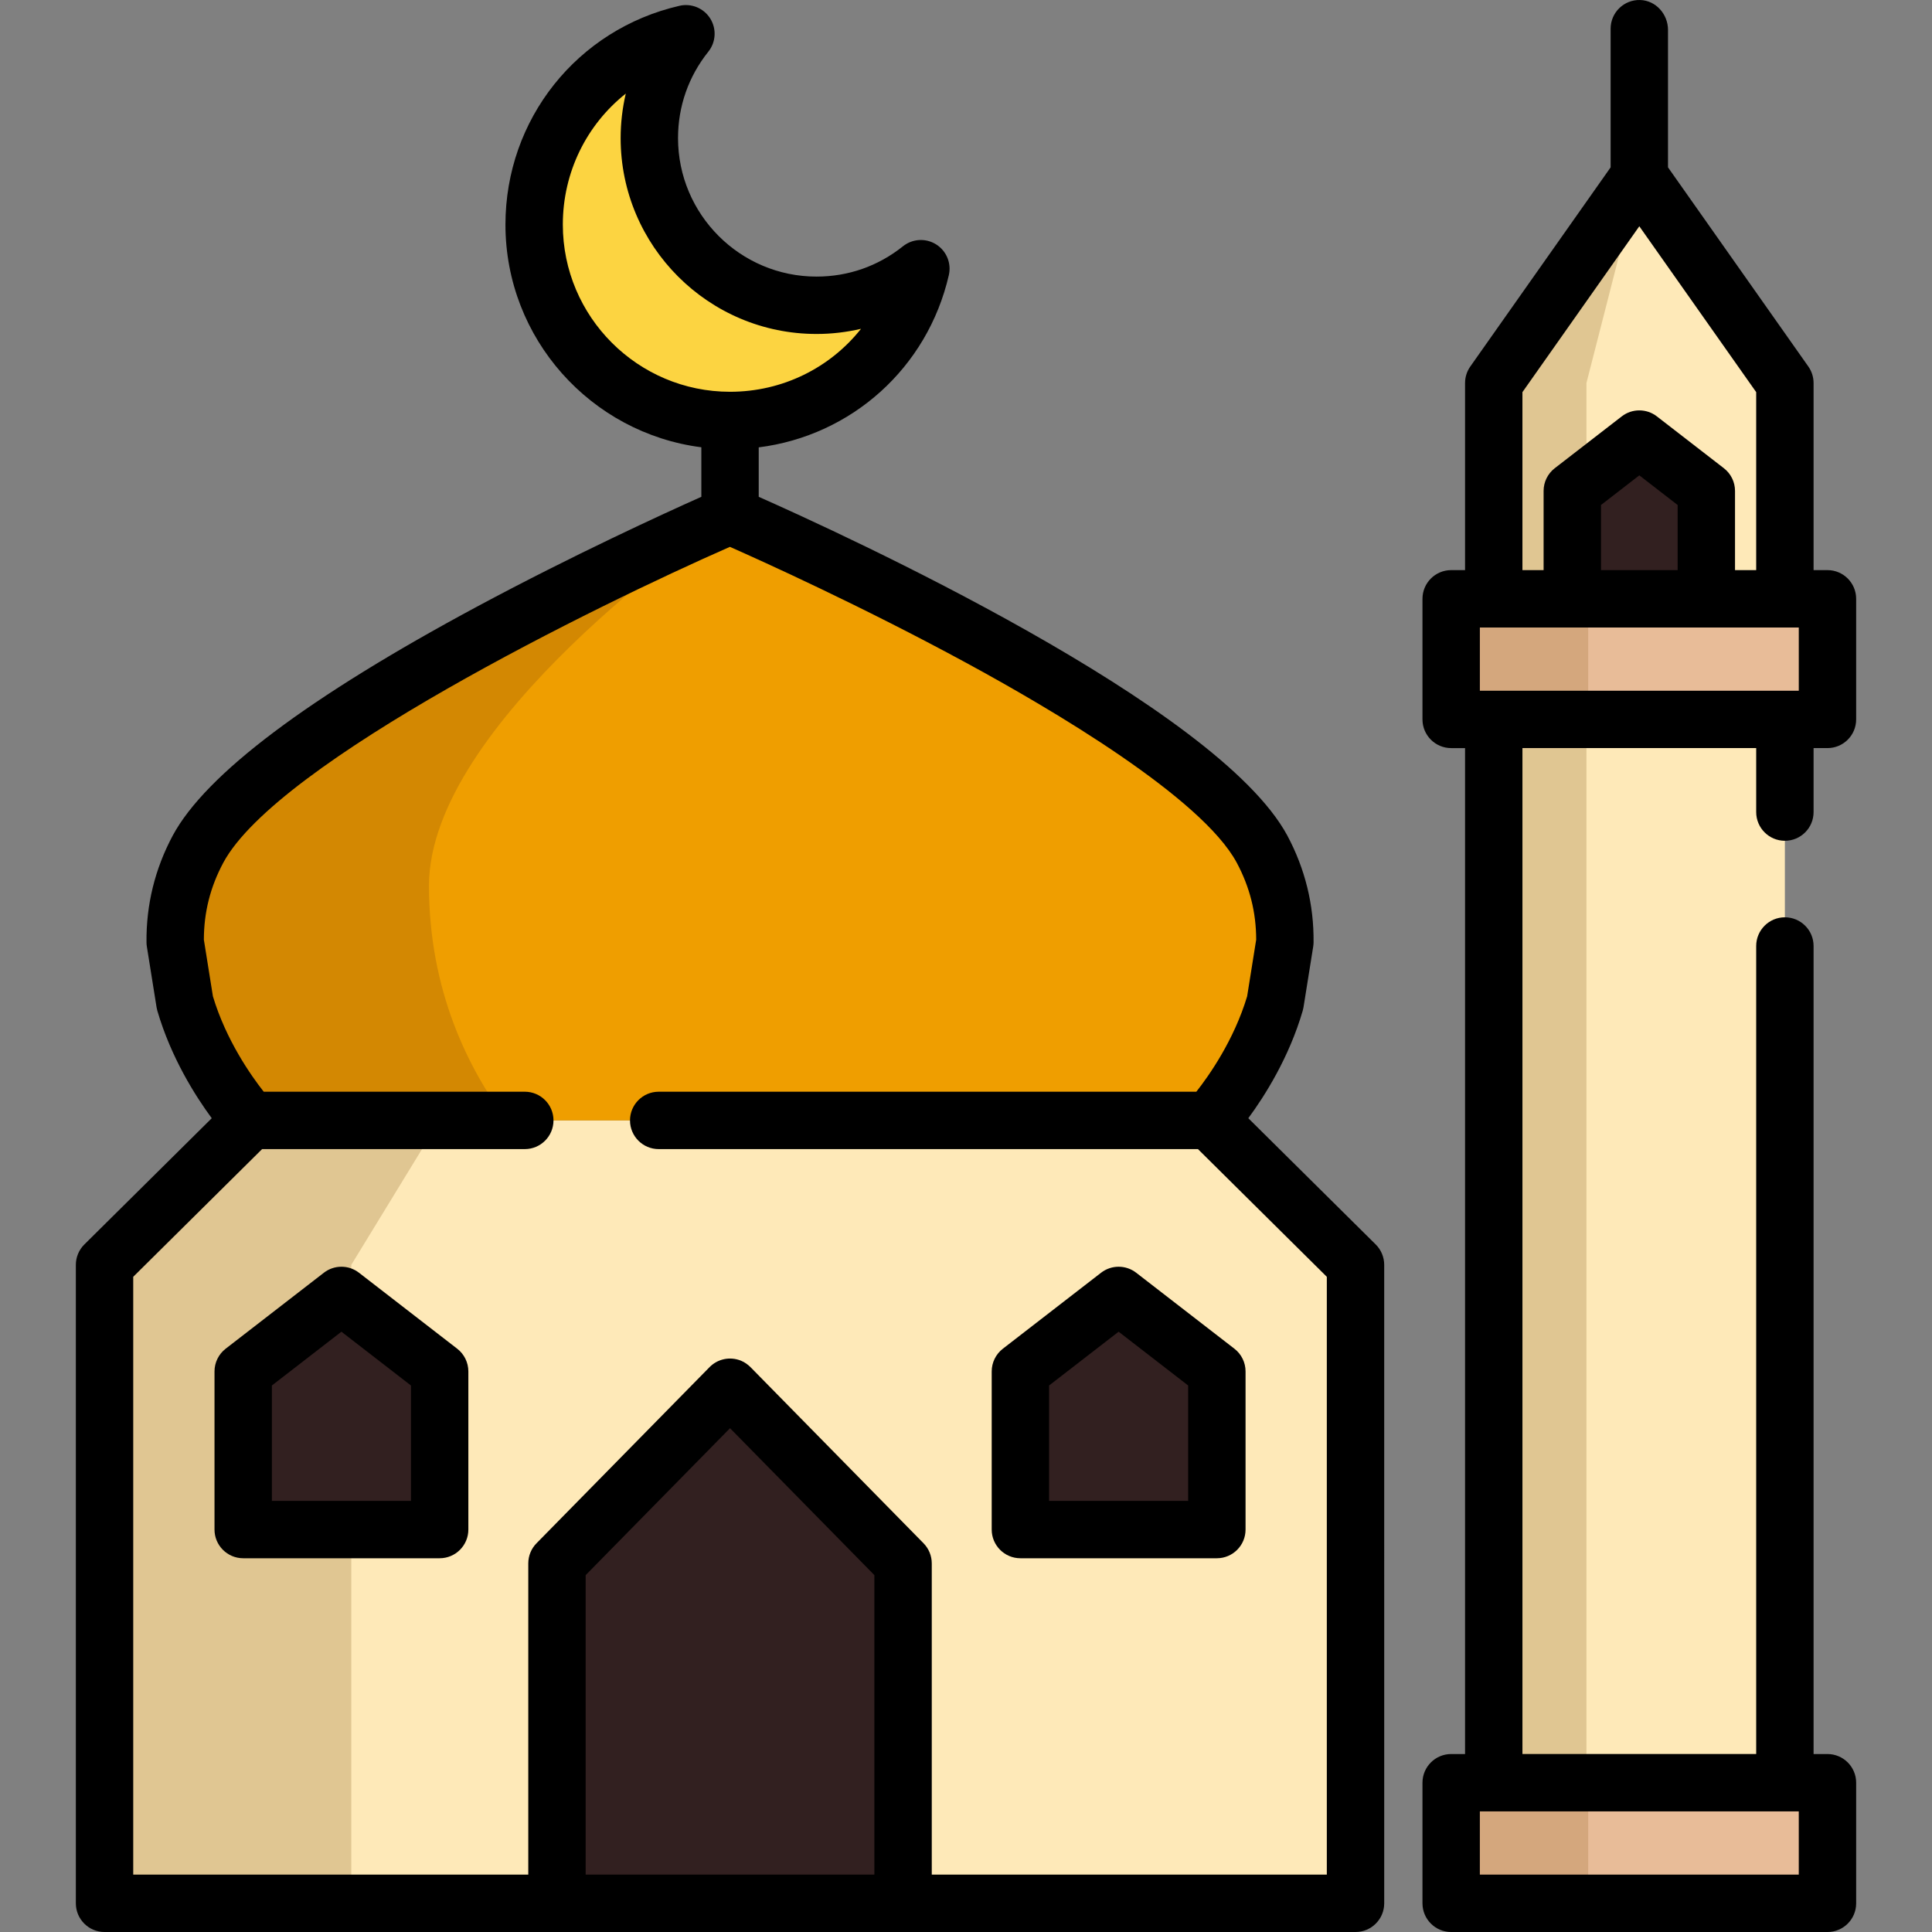 <?xml version="1.0" encoding="iso-8859-1"?>
<!-- Generator: Adobe Illustrator 19.0.0, SVG Export Plug-In . SVG Version: 6.00 Build 0)  -->
<svg version="1.1" id="Capa_1" xmlns="http://www.w3.org/2000/svg" xmlns:xlink="http://www.w3.org/1999/xlink" x="0px" y="0px"
	 viewBox="0 0 512 512" style="enable-background:new 0 0 512 512;" xml:space="preserve">
<rect x="0" y="0" width="512" height="512" fill="#808080" stroke="none"/>
<polyline style="fill:#FEE9B8;" points="395.857,158.69 395.857,101.508 434.435,46.763 473.012,101.508 473.012,158.69 
	473.012,190.648 473.012,472.439 395.857,472.439 395.857,190.648 "/>
<polygon style="fill:#E0C692;" points="434.435,46.759 420.423,101.507 420.423,472.439 395.857,472.439 395.857,101.507 "/>
<polygon style="fill:#FEE9B8;" points="320.599,296.919 66.329,296.919 27.704,335.194 27.704,504.397 66.329,504.397 
	320.599,504.397 359.224,504.397 359.224,335.194 "/>
<polygon style="fill:#E0C692;" points="116.488,296.92 93.098,335.193 93.098,504.397 27.704,504.397 27.704,335.193 66.332,296.92 
	"/>
<path style="fill:#EF9E00;" d="M340.503,249.648l-2.571,16.089c-5.308,18.162-17.333,31.182-17.333,31.182H66.329
	c0,0-12.025-13.02-17.333-31.182l-2.571-16.089c-0.083-7.961,1.576-16.254,6.054-24.631c19.323-35.91,140.985-88.406,140.985-88.406
	s0.083,0.083,0.332,0.166c7.133,3.069,121.91,53.491,140.653,88.239C338.927,233.393,340.586,241.687,340.503,249.648z"/>
<path style="fill:#D38802;" d="M46.426,249.648l2.571,16.089c5.308,18.162,17.333,31.182,17.333,31.182h68.005
	c-10.2-13.601-20.65-34.417-20.65-62.199c0-42.958,73.892-94.045,79.449-97.943c-7.133,3.069-121.91,53.491-140.653,88.239
	C48.001,233.393,46.343,241.687,46.426,249.648z"/>
<polyline style="fill:#322020;" points="147.603,504.397 147.603,414.313 193.464,367.634 239.325,414.313 239.325,504.397 "/>
<path style="fill:#FCD441;" d="M216.39,80.902c-24.472,0-44.31-19.838-44.31-44.31c0-10.461,3.634-20.069,9.697-27.649
	c-23.039,5.304-40.225,25.925-40.225,50.575c0,28.671,23.242,51.913,51.913,51.913c24.65,0,45.271-17.186,50.575-40.225
	C236.459,77.267,226.852,80.902,216.39,80.902z"/>
<rect x="384.568" y="472.44" style="fill:#E8BC98;" width="99.723" height="31.959"/>
<rect x="384.568" y="472.44" style="fill:#D4A77D;" width="36.325" height="31.959"/>
<rect x="384.568" y="158.69" style="fill:#E8BC98;" width="99.723" height="31.959"/>
<rect x="384.568" y="158.69" style="fill:#D4A77D;" width="36.325" height="31.959"/>
<g>
	<polygon style="fill:#322020;" points="452.195,130.099 434.435,116.36 416.675,130.099 416.675,158.69 452.195,158.69 	"/>
	<polygon style="fill:#322020;" points="322.479,363.44 296.447,343.302 270.415,363.44 270.415,405.348 322.479,405.348 	"/>
	<polygon style="fill:#322020;" points="116.513,363.44 90.481,343.302 64.449,363.44 64.449,405.348 116.513,405.348 	"/>
</g>
<path d="M480.616,215.212v-16.959h3.681c4.199,0,7.604-3.405,7.604-7.604V158.69c0-4.199-3.405-7.604-7.604-7.604h-3.681v-49.578
	c0-1.568-0.485-3.098-1.388-4.38l-37.189-52.776V7.923c0-4.164-3.208-7.795-7.37-7.919c-4.306-0.13-7.838,3.323-7.838,7.601v36.747
	l-37.188,52.777c-0.903,1.282-1.388,2.811-1.388,4.38v49.578h-3.681c-4.199,0-7.604,3.405-7.604,7.604v31.958
	c0,4.199,3.405,7.604,7.604,7.604h3.681v266.582h-3.681c-4.199,0-7.604,3.405-7.604,7.604v31.959c0,4.199,3.405,7.604,7.604,7.604
	h99.724c4.199,0,7.604-3.405,7.604-7.604v-31.958c0-4.199-3.405-7.604-7.604-7.604h-3.681V250.698c0-4.199-3.405-7.604-7.604-7.604
	l0,0c-4.199,0-7.604,3.405-7.604,7.604v214.137h-61.946V198.252h61.946v16.959c0,4.199,3.405,7.604,7.604,7.604l0,0
	C477.212,222.816,480.616,219.411,480.616,215.212z M473.012,480.043h3.681v16.75h-84.517v-16.75h3.681H473.012z M392.177,166.294
	h24.499h35.52h24.499v16.75h-84.516v-16.75H392.177z M444.591,151.086h-20.312V133.83l10.156-7.856l10.156,7.856V151.086z
	 M403.462,103.918l30.972-43.955l30.973,43.955v47.168h-5.61v-20.987c0-2.353-1.09-4.575-2.951-6.014l-17.76-13.739
	c-2.739-2.119-6.566-2.119-9.305,0l-17.76,13.739c-1.861,1.44-2.951,3.661-2.951,6.014v20.987h-5.61v-47.168H403.462z"/>
<path d="M291.795,337.288l-26.032,20.138c-1.861,1.44-2.951,3.661-2.951,6.014v41.908c0,4.199,3.405,7.604,7.604,7.604h52.065
	c4.199,0,7.604-3.405,7.604-7.604V363.44c0-2.353-1.09-4.575-2.951-6.014l-26.032-20.138
	C298.36,335.168,294.534,335.168,291.795,337.288z M314.875,397.744h-36.857v-30.573l18.428-14.256l18.428,14.256v30.573H314.875z"
	/>
<path d="M121.166,357.426l-26.032-20.138c-2.739-2.119-6.566-2.119-9.305,0l-26.032,20.138c-1.861,1.44-2.951,3.661-2.951,6.014
	v41.908c0,4.199,3.405,7.604,7.604,7.604h52.064c4.199,0,7.604-3.405,7.604-7.604V363.44
	C124.117,361.086,123.027,358.866,121.166,357.426z M108.909,397.744H72.053v-30.573l18.428-14.256l18.428,14.256
	C108.909,367.171,108.909,397.744,108.909,397.744z"/>
<path d="M330.816,296.338c4.379-5.942,10.793-16.074,14.414-28.468c0.089-0.306,0.16-0.618,0.211-0.933l2.571-16.089
	c0.059-0.37,0.09-0.745,0.094-1.12c0.104-9.953-2.235-19.472-6.965-28.32c-18.573-34.434-117.843-79.898-140.073-89.746v-13.106
	c24.534-3.093,44.706-20.994,50.381-45.645c0.726-3.153-0.624-6.421-3.363-8.143c-2.739-1.723-6.27-1.522-8.796,0.5
	c-6.569,5.254-14.487,8.031-22.899,8.031c-20.24,0-36.707-16.466-36.707-36.706c0-8.412,2.777-16.33,8.031-22.899
	c2.022-2.527,2.221-6.057,0.5-8.796c-1.723-2.739-4.992-4.089-8.143-3.363c-27.156,6.251-46.123,30.095-46.123,57.985
	c0,30.24,22.675,55.267,51.913,59.014v13.125c-9.791,4.372-33.924,15.411-59.237,28.991c-44.908,24.091-72.107,44.537-80.85,60.784
	c-4.715,8.822-7.054,18.341-6.951,28.295c0.004,0.375,0.035,0.75,0.094,1.121l2.571,16.089c0.051,0.315,0.121,0.627,0.21,0.933
	c3.623,12.395,10.035,22.527,14.414,28.469l-33.762,33.454c-1.441,1.428-2.252,3.372-2.252,5.401v169.201
	c0,4.199,3.405,7.604,7.604,7.604h331.522c4.199,0,7.604-3.405,7.604-7.604V335.194c0-2.029-0.811-3.973-2.252-5.401
	L330.816,296.338z M149.155,59.517c0-13.951,6.373-26.541,16.686-34.713c-0.901,3.848-1.366,7.805-1.366,11.787
	c0,28.625,23.288,51.914,51.915,51.914c3.982,0,7.94-0.465,11.787-1.366c-8.172,10.313-20.762,16.686-34.713,16.686
	C169.032,103.826,149.155,83.949,149.155,59.517z M231.72,496.793h-76.513v-79.369l38.257-38.94l38.256,38.94V496.793z
	 M351.621,496.793H246.928v-82.48c0-1.993-0.783-3.907-2.18-5.329l-45.738-46.555c-0.752-0.765-1.628-1.417-2.622-1.822
	c-2.985-1.214-6.238-0.45-8.348,1.698l-45.861,46.68c-1.397,1.421-2.18,3.336-2.18,5.329v82.479H35.307V338.365l34.151-33.842
	h69.617c4.199,0,7.604-3.405,7.604-7.604l0,0c0-4.199-3.405-7.604-7.604-7.604H69.887c-3.342-4.245-9.962-13.633-13.459-25.265
	l-2.401-15.024c0.008-7.263,1.697-13.949,5.149-20.405c14.384-26.73,98.984-68.206,134.256-83.7
	c8.272,3.657,34.773,15.615,62.709,30.781c22.744,12.347,62.292,35.641,71.602,52.902c3.462,6.475,5.151,13.161,5.159,20.423
	l-2.401,15.024c-3.498,11.636-10.122,21.026-13.459,25.265h-142.48c-4.199,0-7.604,3.405-7.604,7.604l0,0
	c0,4.199,3.405,7.604,7.604,7.604h142.909l34.151,33.842v158.427H351.621z"/>
<g>
</g>
<g>
</g>
<g>
</g>
<g>
</g>
<g>
</g>
<g>
</g>
<g>
</g>
<g>
</g>
<g>
</g>
<g>
</g>
<g>
</g>
<g>
</g>
<g>
</g>
<g>
</g>
<g>
</g>
</svg>
